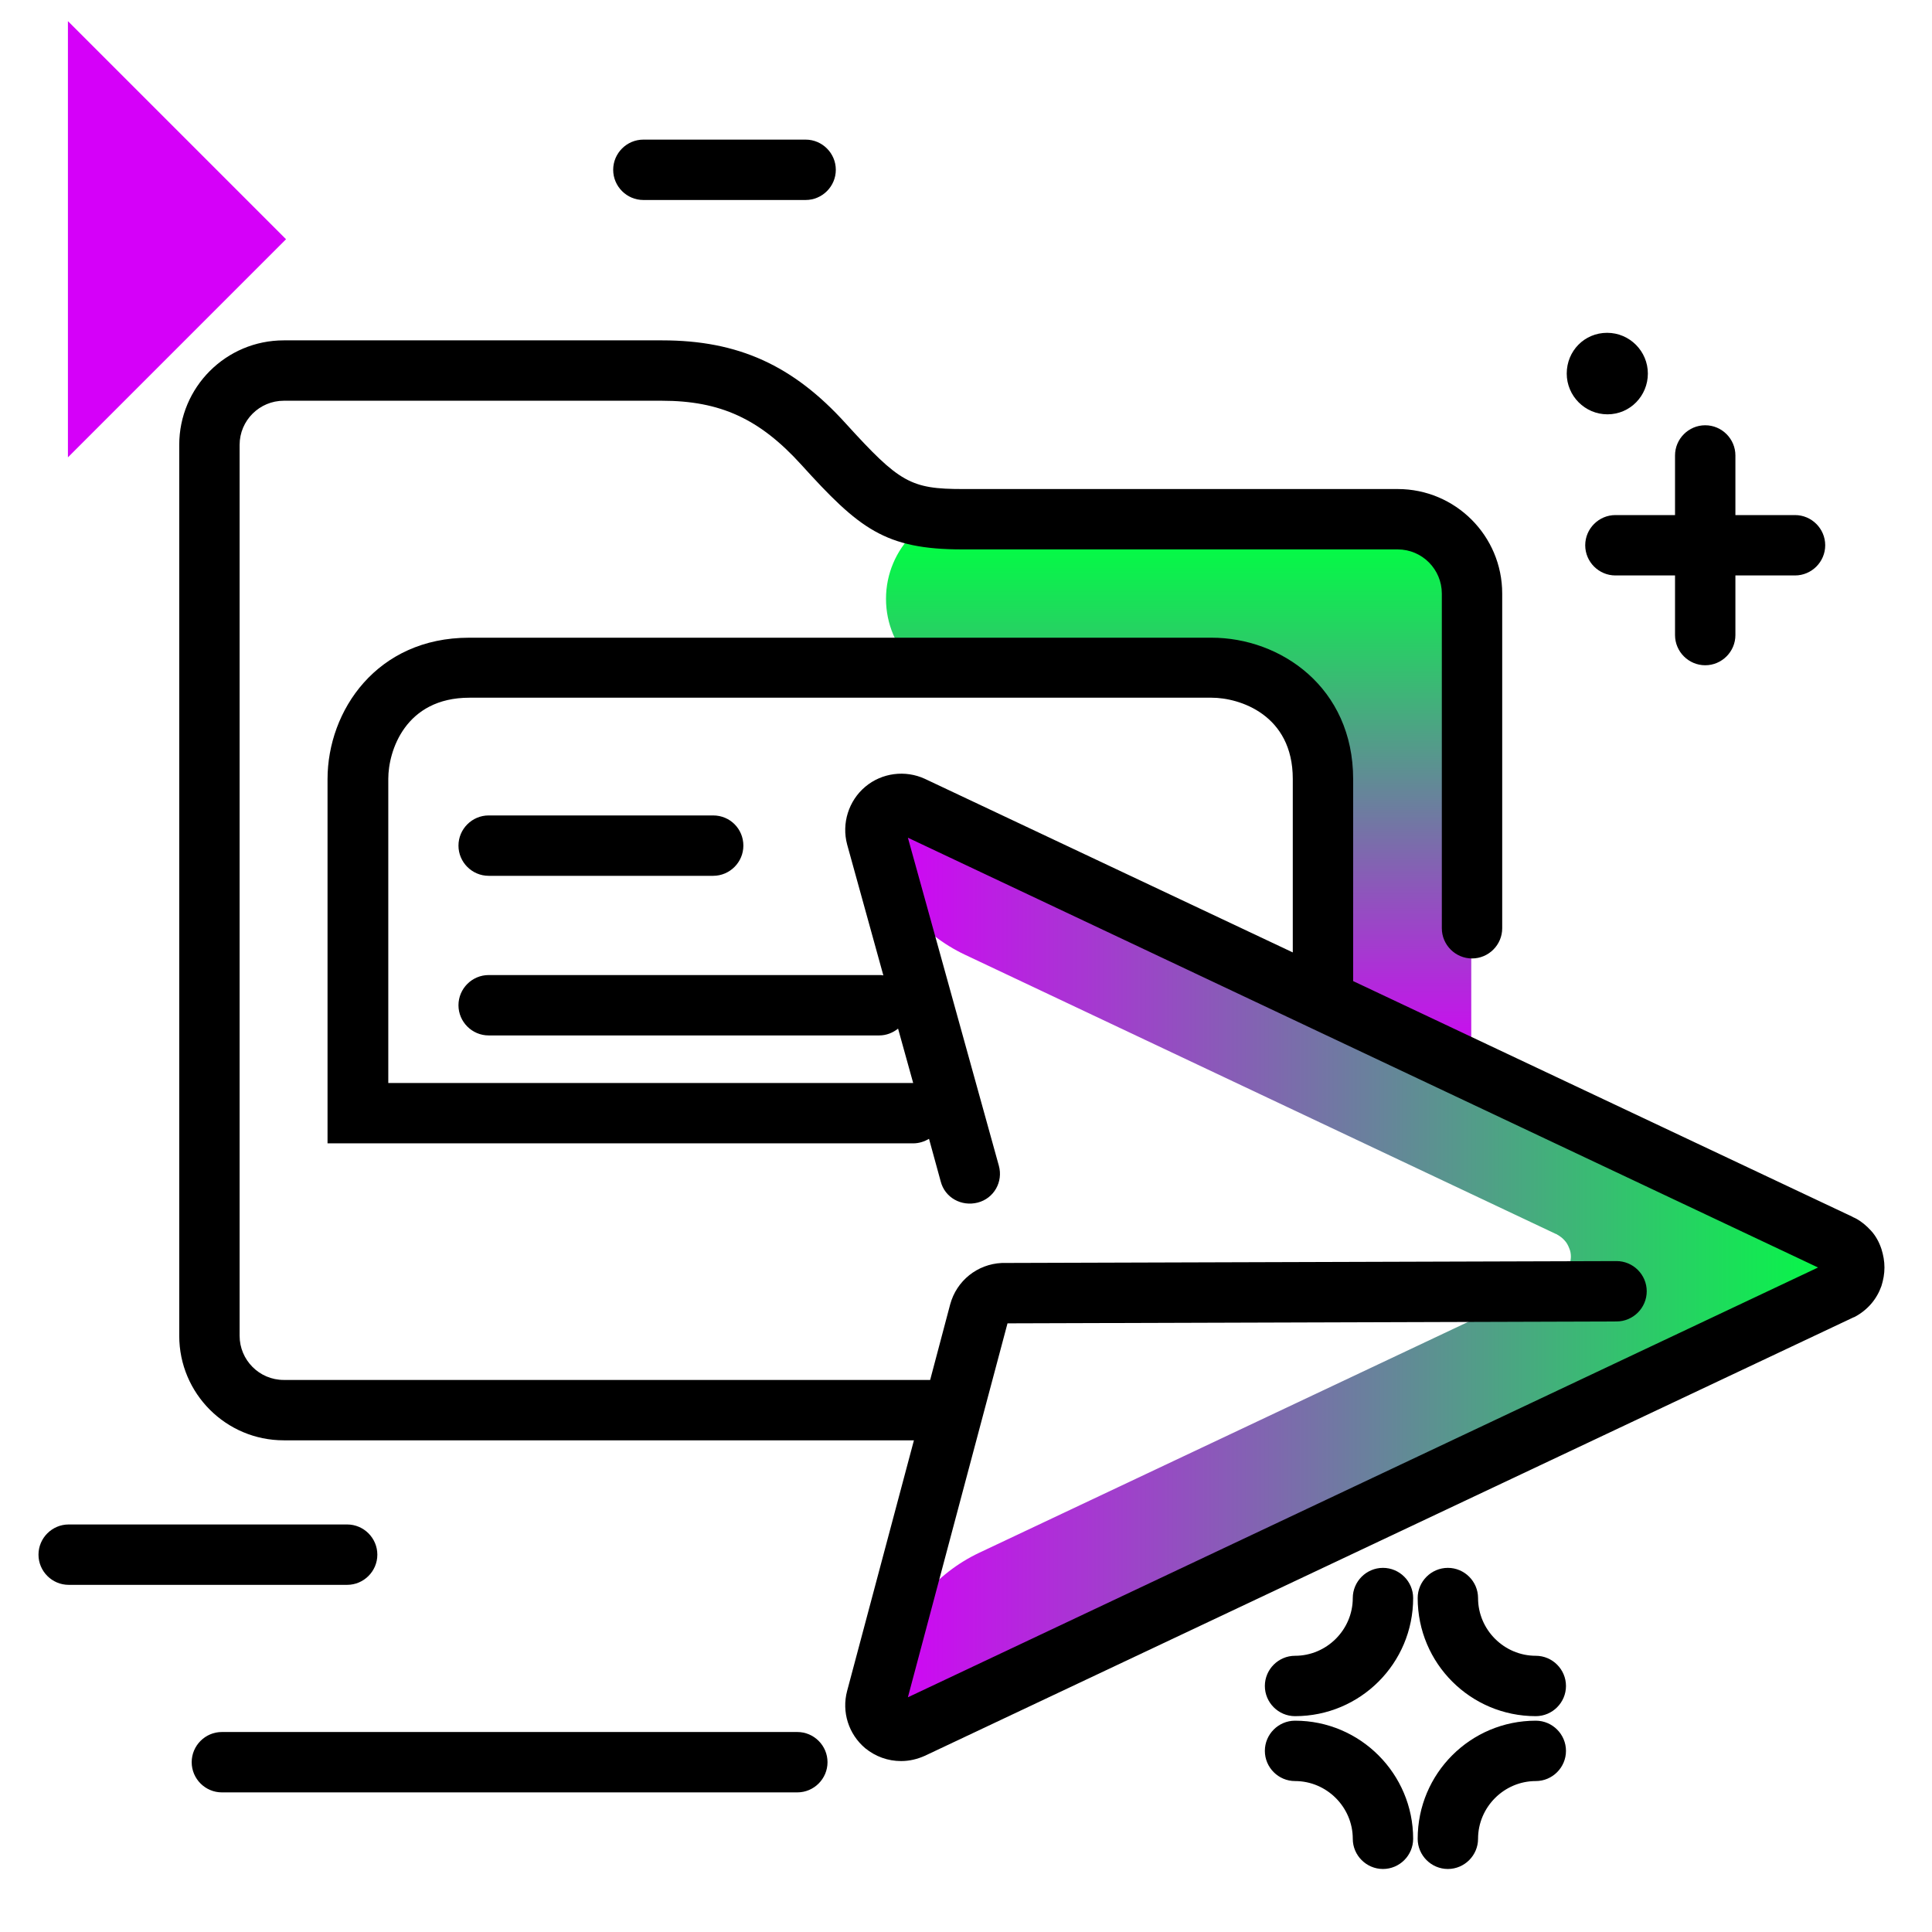 <svg version="1.1" id="Layer_1" xmlns="http://www.w3.org/2000/svg" xmlns:xlink="http://www.w3.org/1999/xlink" x="0px" y="0px" viewBox="0 0 512 512" enable-background="new 0 0 512 512" xml:space="preserve">
<path fill="rgb(213, 0, 249)" class="primary-color" d="M18,5.6l57.8,57.8L18,121.2V5.6z"></path>
<path d="M221.5,45c0,4.4-3.6,8-8,8h-43c-4.4,0-8-3.6-8-8s3.6-8,8-8h43C217.9,37,221.5,40.6,221.5,45z M475.7,136.5h-15.8v-15.8
	c0-4.4-3.6-8-8-8s-8,3.6-8,8v15.8h-15.8c-4.4,0-8,3.6-8,8s3.6,8,8,8h15.8v15.8c0,4.4,3.6,8,8,8s8-3.6,8-8v-15.8h15.8
	c4.4,0,8-3.6,8-8S480.1,136.5,475.7,136.5z M100,412c0-4.4-3.6-8-8-8H18.2c-4.4,0-8,3.6-8,8s3.6,8,8,8H92
	C96.4,420,100,416.4,100,412z M366.5,415.5c-4.4,0-8,3.6-8,8c0,8.4-6.9,15.3-15.3,15.3c-4.4,0-8,3.6-8,8s3.6,8,8,8
	c17.3,0,31.3-14,31.3-31.3C374.5,419.1,370.9,415.5,366.5,415.5z M407,438.8c-8.4,0-15.3-6.9-15.3-15.3c0-4.4-3.6-8-8-8s-8,3.6-8,8
	c0,17.3,14,31.3,31.3,31.3c4.4,0,8-3.6,8-8S411.4,438.8,407,438.8z M407,456c-17.3,0-31.3,14-31.3,31.3c0,4.4,3.6,8,8,8s8-3.6,8-8
	c0-8.4,6.9-15.3,15.3-15.3c4.4,0,8-3.6,8-8S411.4,456,407,456z M343.2,456c-4.4,0-8,3.6-8,8s3.6,8,8,8c8.4,0,15.3,6.9,15.3,15.3
	c0,4.4,3.6,8,8,8s8-3.6,8-8C374.5,470.1,360.5,456,343.2,456z M436.7,99c0-5.9-4.8-10.8-10.8-10.8S415.2,93,415.2,99
	c0,5.9,4.8,10.8,10.8,10.8S436.7,104.9,436.7,99z M211.3,459H58.8c-4.4,0-8,3.6-8,8s3.6,8,8,8h152.5c4.4,0,8-3.6,8-8
	S215.7,459,211.3,459z"></path>
<g>
	<linearGradient id="SVGID_1_" gradientUnits="userSpaceOnUse" x1="312.387" y1="283.545" x2="312.387" y2="142.566" class="gradient-element">
		<stop offset="0" class="primary-color-gradient" style="stop-color: rgb(213, 0, 249)"></stop>
		<stop offset="1" class="secondary-color-gradient" style="stop-color: rgb(0, 255, 66)"></stop>
	</linearGradient>
	<path fill="url(#SVGID_1_)" d="M234.8,158.7c0-13.4,10.9-24.3,24.3-24.3h91.5h9.1h4.9v0.4c14.4,2.3,25.3,14.8,25.3,29.8V288
		l-39.4-23v-82h-91.5C245.7,183,234.8,172.1,234.8,158.7z"></path>
	<linearGradient id="SVGID_2_" gradientUnits="userSpaceOnUse" x1="231.967" y1="339.091" x2="491.391" y2="339.091">
		<stop offset="0" class="primary-color-gradient" style="stop-color: rgb(213, 0, 249)"></stop>
		<stop offset="1" class="secondary-color-gradient" style="stop-color: rgb(0, 255, 66)"></stop>
	</linearGradient>
	<path fill="url(#SVGID_2_)" d="M491.4,339.1C491.4,339.1,491.4,339.1,491.4,339.1c0,0.8-0.1,1.5-0.4,2.2c-0.3,0.8-0.7,1.6-1.2,2.2
		c-0.5,0.7-1.2,1.2-2,1.6c-0.1,0.1-0.2,0.1-0.3,0.2l-245.7,116c-0.9,0.4-1.9,0.7-2.9,0.7c-1.6,0-3.1-0.5-4.4-1.6
		c-2-1.7-2.9-4.4-2.2-7l3.7-13.7c3.3-12.4,11.9-22.7,23.5-28.2l152.9-72.2c0.1-0.1,0.2-0.1,0.3-0.2c0.8-0.4,1.5-1,2-1.6
		c0.5-0.6,1-1.4,1.2-2.2c0.2-0.7,0.4-1.5,0.4-2.2v0c0-0.8-0.1-1.5-0.4-2.2c-0.3-0.8-0.7-1.6-1.3-2.2c-0.5-0.6-1.2-1.1-1.9-1.5
		c-0.1-0.1-0.3-0.2-0.4-0.2L255.7,253c-11.6-5.5-20.2-15.8-23.5-28.2l0,0c-0.7-2.6,0.2-5.3,2.2-7c2-1.7,4.9-2.1,7.3-0.9l245.7,116
		c0.1,0.1,0.3,0.1,0.4,0.2h0c0.7,0.4,1.4,0.9,1.9,1.5c0.6,0.7,1,1.4,1.3,2.2C491.3,337.6,491.4,338.3,491.4,339.1z"></path>
</g>
<path d="M197,224.1c0,4.4-3.6,8-8,8h-59.5c-4.4,0-8-3.6-8-8c0-4.4,3.6-8,8-8H189C193.5,216.1,197,219.7,197,224.1z M499.4,335.9
	c0,1.7-0.3,3.3-0.8,4.9c-0.6,1.7-1.5,3.3-2.7,4.7c-1.2,1.4-2.7,2.6-4.4,3.5c-0.3,0.1-0.5,0.2-0.7,0.3l-245.7,116
	c-2,0.9-4.1,1.4-6.3,1.4c-3.5,0-6.8-1.2-9.5-3.4c-4.4-3.7-6.3-9.6-4.8-15.2l17.7-66.4h-167c-15.3,0-27.7-12.4-27.7-27.7V117.9
	c0-15.3,12.4-27.7,27.7-27.7h100.3c20.1,0,34.7,6.6,48.7,22.1c14.2,15.6,17.1,17.3,31,17.3h115.2c15.3,0,27.7,12.4,27.7,27.7V246
	c0,4.4-3.6,8-8,8s-8-3.6-8-8v-88.7c0-6.4-5.2-11.7-11.7-11.7H255.1c-20.6,0-27.4-5.5-42.8-22.5c-11-12.1-21.4-16.9-36.9-16.9H75.2
	c-6.4,0-11.7,5.2-11.7,11.7V354c0,6.4,5.2,11.7,11.7,11.7h171.3l5.3-20c1.7-6.3,7.2-10.7,13.7-11c0.1,0,0.2,0,0.3,0l162.6-0.5
	c0,0,0,0,0,0c4.4,0,8,3.6,8,8c0,4.4-3.6,8-8,8L267,350.7l-26.4,99.1l241.2-113.9L240.6,222l24.1,86.9c1.2,4.3-1.3,8.7-5.6,9.8
	s-8.7-1.3-9.8-5.6l-3.1-11.3c-1.2,0.7-2.6,1.2-4.2,1.2H86.8v-96.5c0-18.2,13.1-37.5,37.5-37.5h196.8c18.2,0,37.5,13.1,37.5,37.5V260
	l132.2,62.4c0.2,0.1,0.5,0.3,0.8,0.4c0.1,0,0.1,0.1,0.2,0.1c1.5,0.8,2.8,1.9,4,3.2c1.3,1.4,2.2,3.1,2.8,4.9
	C499.1,332.6,499.4,334.2,499.4,335.9z M245.1,206.4l97.5,46v-46c0-17-14.1-21.5-21.5-21.5H124.4c-17,0-21.5,14.1-21.5,21.5V287H242
	c0,0,0,0,0,0l-4-14.4c-1.4,1.1-3.1,1.8-5,1.8H129.5c-4.4,0-8-3.6-8-8s3.6-8,8-8H233c0.4,0,0.8,0,1.1,0.1l-9.6-34.7
	c-1.5-5.6,0.4-11.6,4.8-15.3C233.7,204.8,239.9,204,245.1,206.4z"></path>
</svg>